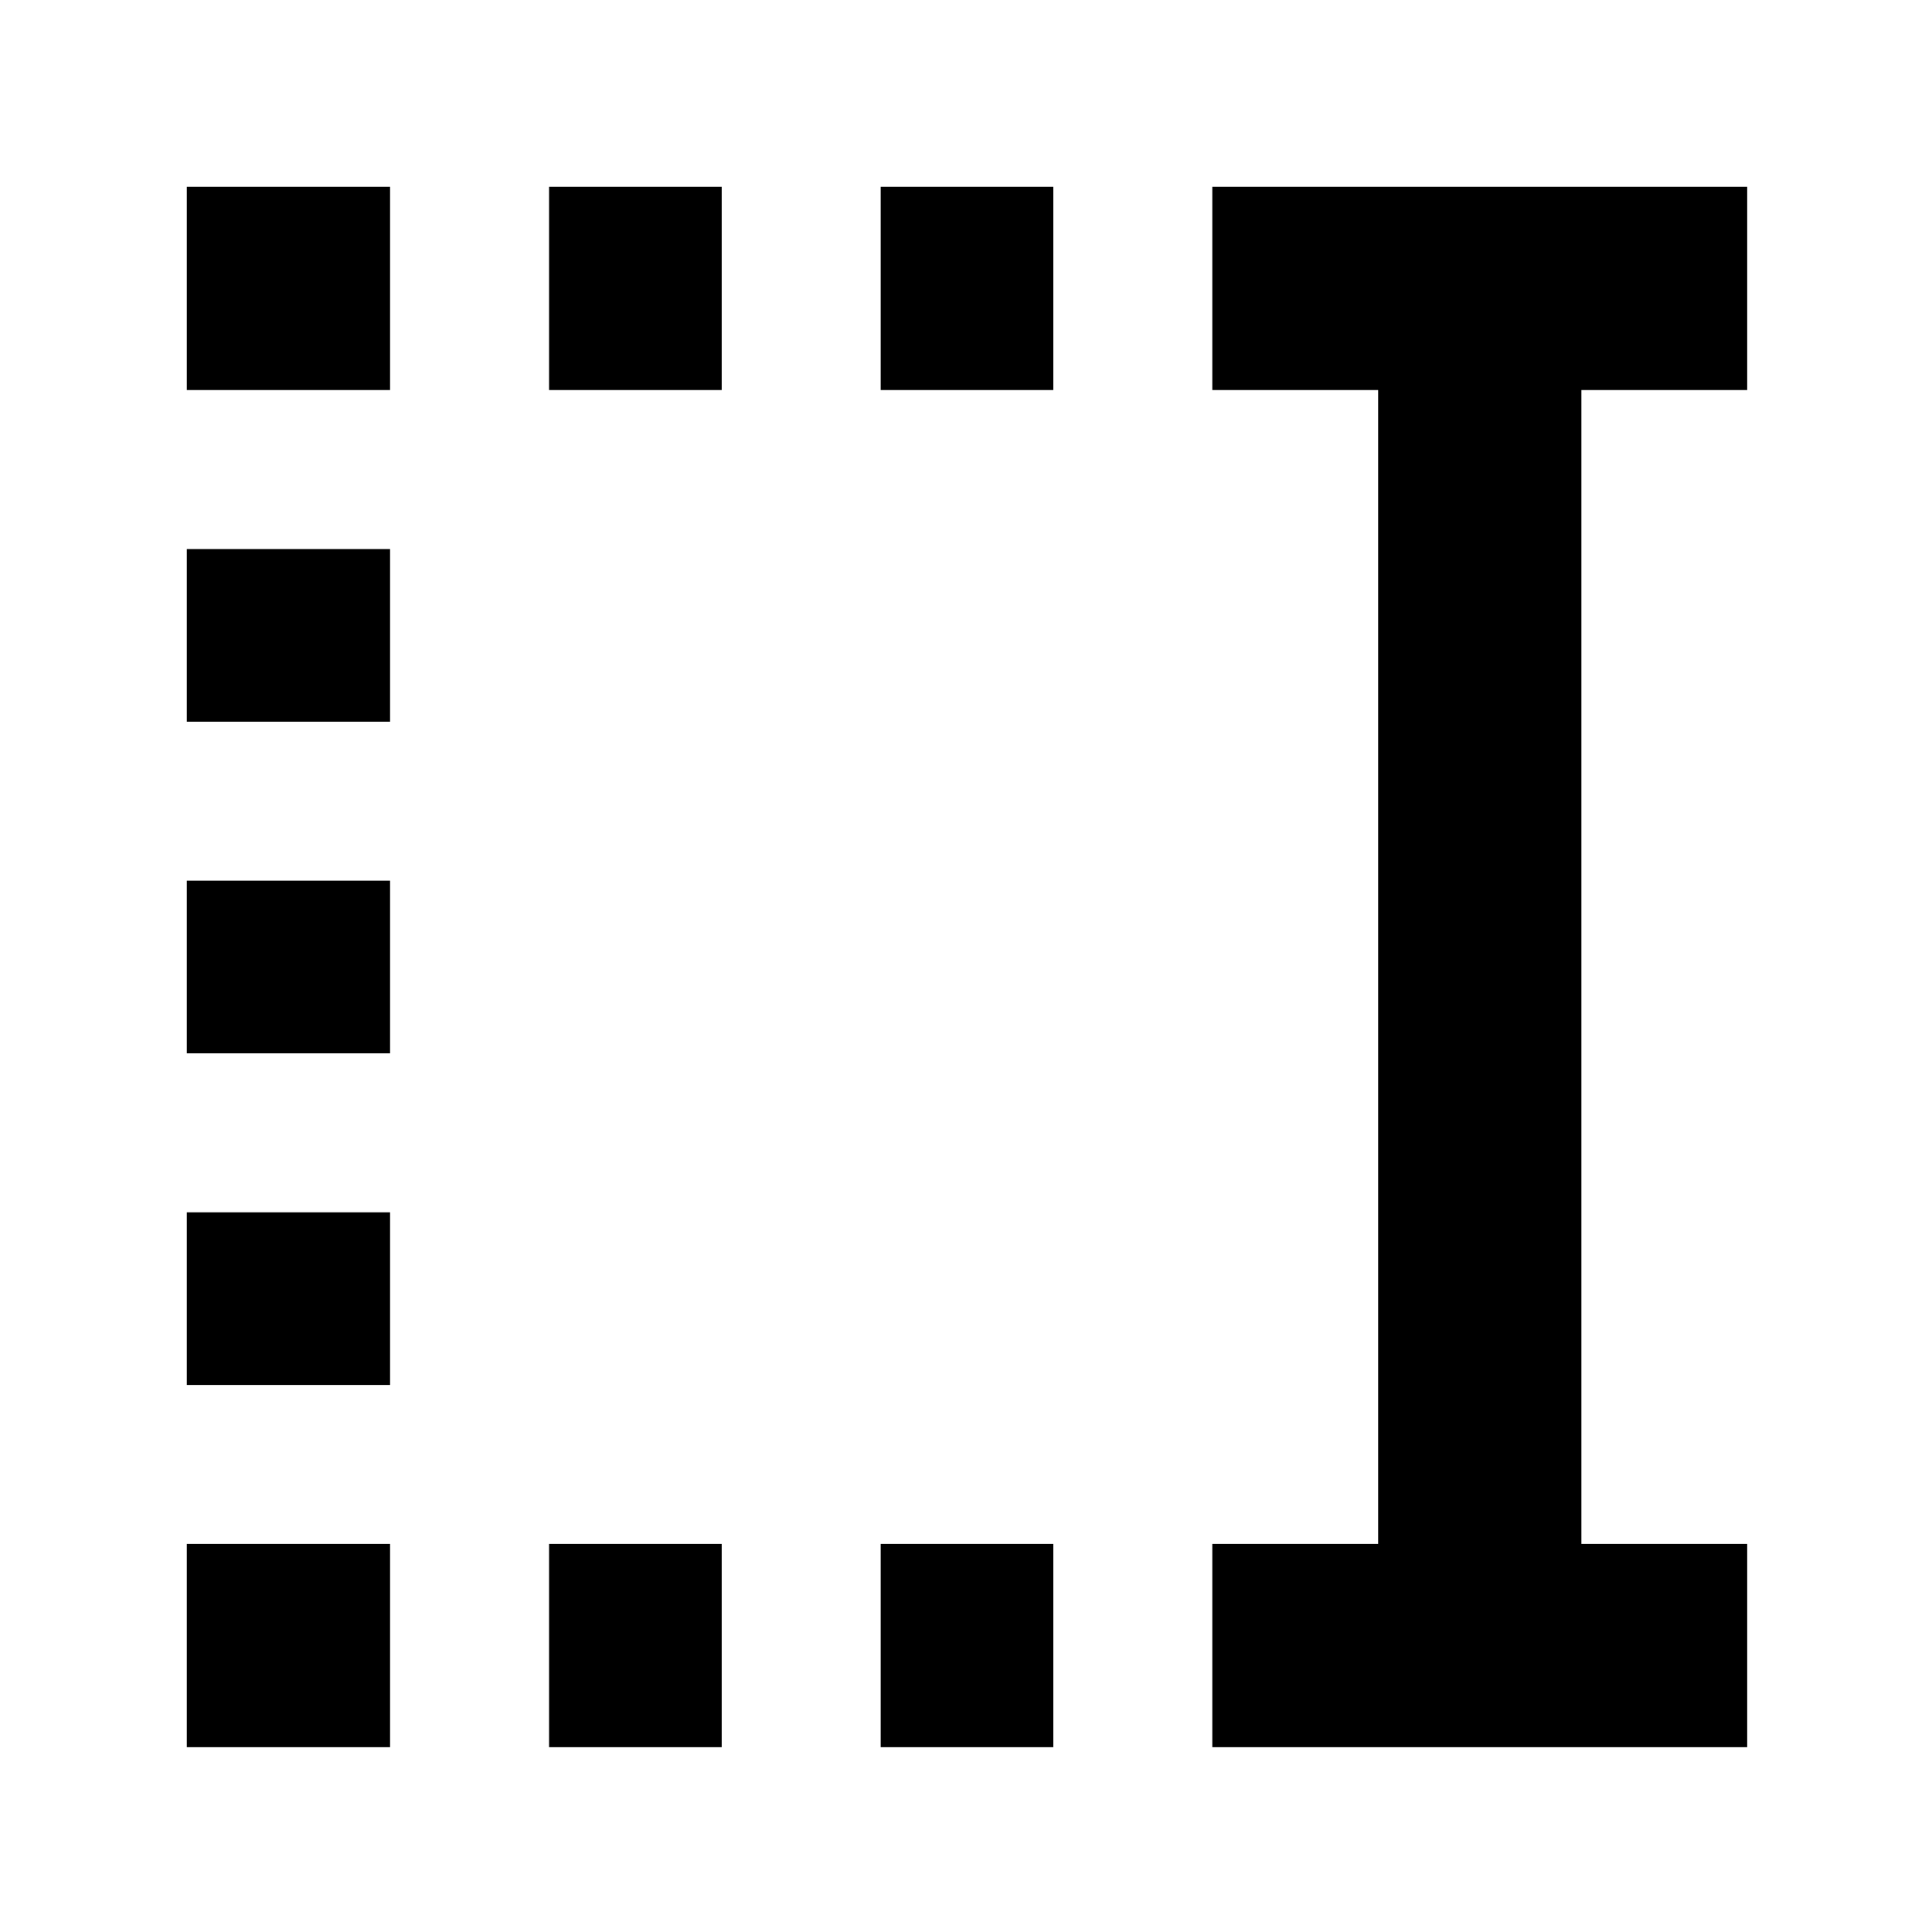 <svg xmlns="http://www.w3.org/2000/svg" height="24" viewBox="0 96 960 960" width="24"><path d="M437.609 289.826V188.824h85.782v101.002h-85.782Zm0 674.35V863.174h85.782v101.002h-85.782Zm-164.783-674.35V188.824h85.783v101.002h-85.783Zm0 674.35V863.174h85.783v101.002h-85.783ZM92.824 289.826V188.824h101.002v101.002H92.824Zm0 164.783v-85.783h101.002v85.783H92.824Zm0 164.782v-85.782h101.002v85.782H92.824Zm0 164.783v-85.783h101.002v85.783H92.824Zm0 180.002V863.174h101.002v101.002H92.824Zm509.567 0V863.174h82.392V289.826h-82.392V188.824h265.785v101.002h-82.392v573.348h82.392v101.002H602.391Z"/></svg>